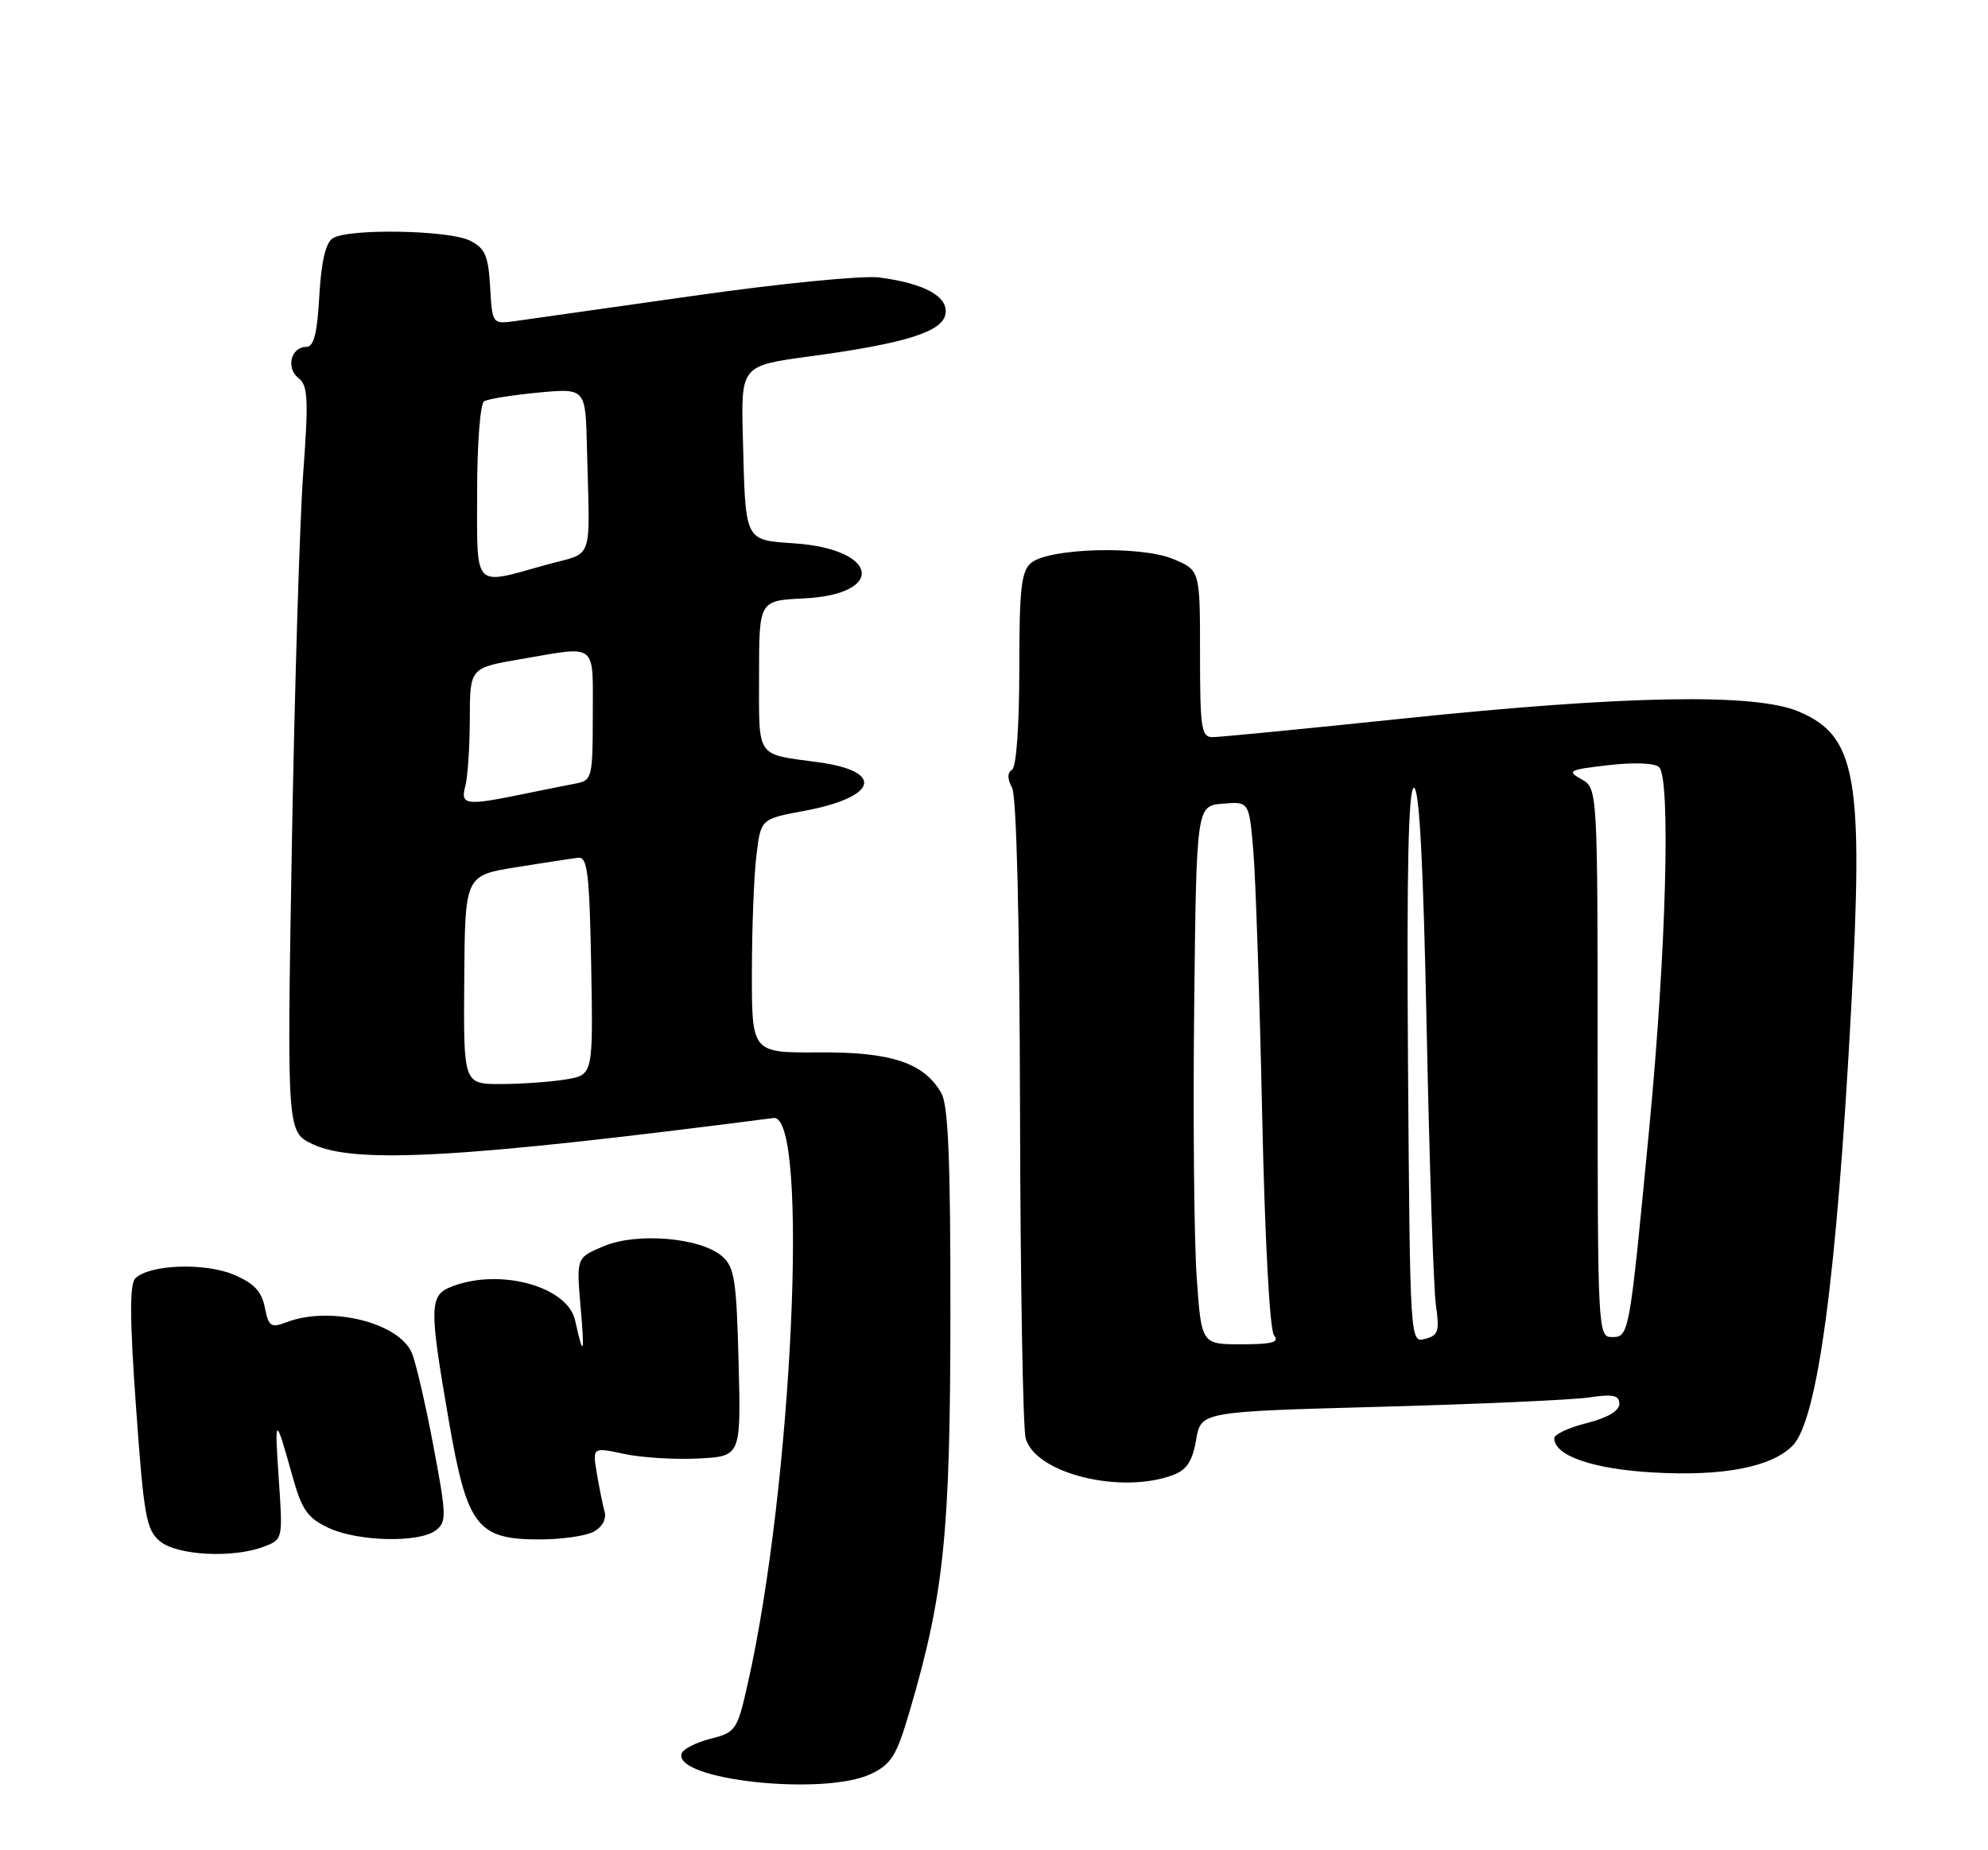 <?xml version="1.0" encoding="UTF-8" standalone="no"?>
<!DOCTYPE svg PUBLIC "-//W3C//DTD SVG 1.1//EN" "http://www.w3.org/Graphics/SVG/1.1/DTD/svg11.dtd" >
<svg xmlns="http://www.w3.org/2000/svg" xmlns:xlink="http://www.w3.org/1999/xlink" version="1.1" viewBox="0 0 275 256">
 <g >
 <path fill="currentColor"
d=" M 120.47 245.45 C 123.31 244.10 124.02 242.95 125.85 236.70 C 130.59 220.56 131.45 212.17 131.47 182.00 C 131.49 160.64 131.18 152.94 130.22 151.26 C 127.81 147.04 123.31 145.54 113.25 145.61 C 104.00 145.67 104.00 145.67 104.01 134.58 C 104.01 128.49 104.29 121.21 104.63 118.40 C 105.24 113.31 105.24 113.31 111.22 112.20 C 121.41 110.30 122.45 106.72 113.17 105.46 C 104.47 104.29 105.00 105.06 105.00 93.48 C 105.00 83.10 105.00 83.10 111.15 82.80 C 122.52 82.25 121.60 76.03 110.02 75.19 C 102.90 74.68 103.14 75.17 102.76 60.55 C 102.50 50.60 102.50 50.60 112.00 49.31 C 125.33 47.51 130.43 45.90 130.80 43.39 C 131.14 41.00 127.84 39.20 121.62 38.39 C 119.34 38.10 107.92 39.22 96.00 40.92 C 84.17 42.60 73.06 44.17 71.30 44.42 C 68.10 44.86 68.10 44.86 67.80 39.70 C 67.55 35.36 67.11 34.35 65.00 33.29 C 62.11 31.83 48.20 31.59 46.04 32.96 C 45.05 33.58 44.44 36.18 44.17 40.94 C 43.88 46.18 43.41 48.00 42.36 48.00 C 40.25 48.00 39.52 50.92 41.28 52.30 C 42.60 53.33 42.70 55.19 41.94 65.50 C 41.46 72.10 40.75 95.30 40.37 117.06 C 39.69 156.62 39.69 156.62 43.25 158.31 C 49.11 161.09 63.97 160.25 107.00 154.69 C 111.99 154.05 109.62 205.73 103.41 233.08 C 101.98 239.40 101.77 239.70 98.28 240.58 C 96.29 241.09 94.49 242.00 94.29 242.61 C 93.09 246.28 113.96 248.54 120.47 245.45 Z  M 36.50 214.00 C 39.12 213.00 39.13 212.96 38.57 204.75 C 37.95 195.77 38.08 195.73 40.42 204.13 C 41.74 208.89 42.52 210.02 45.40 211.38 C 49.44 213.30 57.94 213.51 60.27 211.75 C 61.80 210.59 61.78 209.73 59.94 200.00 C 58.85 194.22 57.51 188.46 56.97 187.20 C 55.18 182.99 45.69 180.65 39.68 182.93 C 37.47 183.77 37.16 183.57 36.63 180.89 C 36.18 178.65 35.11 177.53 32.30 176.35 C 28.27 174.67 20.64 174.96 18.72 176.88 C 17.92 177.68 17.94 182.52 18.82 194.74 C 19.89 209.74 20.23 211.68 22.12 213.25 C 24.49 215.22 32.22 215.63 36.50 214.00 Z  M 82.11 211.94 C 83.29 211.31 83.91 210.19 83.64 209.19 C 83.38 208.26 82.90 205.86 82.56 203.87 C 81.95 200.23 81.95 200.23 86.35 201.17 C 88.77 201.69 93.39 201.97 96.62 201.80 C 102.50 201.50 102.50 201.50 102.17 188.50 C 101.88 177.11 101.60 175.29 99.89 173.82 C 96.91 171.24 88.16 170.49 83.55 172.41 C 79.73 174.01 79.73 174.01 80.31 180.76 C 80.90 187.51 80.72 187.96 79.55 182.68 C 78.52 178.01 69.24 175.44 62.57 177.98 C 59.37 179.19 59.33 180.63 62.07 196.50 C 64.61 211.19 65.98 213.00 74.62 213.00 C 77.65 213.00 81.02 212.52 82.11 211.94 Z  M 162.34 204.06 C 164.17 203.36 164.97 202.12 165.46 199.22 C 166.12 195.32 166.12 195.32 190.81 194.65 C 204.39 194.28 217.41 193.70 219.75 193.36 C 223.15 192.86 224.00 193.04 224.00 194.25 C 224.00 195.21 222.35 196.18 219.50 196.90 C 217.03 197.52 215.00 198.46 215.00 198.99 C 215.00 201.42 220.35 203.27 228.77 203.74 C 238.34 204.28 245.00 203.00 247.95 200.05 C 251.42 196.58 254.07 176.85 256.07 139.59 C 257.80 107.42 256.81 101.83 248.79 98.44 C 242.75 95.89 224.87 96.21 194.00 99.43 C 180.53 100.84 168.71 101.99 167.75 101.99 C 166.18 102.00 166.00 100.79 166.00 90.45 C 166.00 78.90 166.00 78.90 162.30 77.35 C 157.81 75.47 145.13 75.82 142.64 77.88 C 141.27 79.02 141.00 81.44 141.00 92.56 C 141.00 100.39 140.59 106.14 140.00 106.50 C 139.33 106.92 139.33 107.74 140.00 108.99 C 140.62 110.15 141.04 127.18 141.10 153.68 C 141.15 177.23 141.50 197.62 141.88 199.00 C 143.20 203.88 155.09 206.82 162.34 204.06 Z  M 64.22 135.56 C 64.32 121.13 64.32 121.13 71.41 119.99 C 75.31 119.36 79.17 118.77 80.00 118.68 C 81.26 118.53 81.54 120.87 81.78 133.62 C 82.05 148.73 82.05 148.73 78.28 149.35 C 76.20 149.70 72.16 149.98 69.31 149.99 C 64.11 150.00 64.11 150.00 64.22 135.56 Z  M 64.37 108.75 C 64.70 107.51 64.98 103.33 64.99 99.45 C 65.00 92.41 65.00 92.41 72.02 91.20 C 82.77 89.36 82.00 88.76 82.00 98.98 C 82.00 107.50 81.88 107.98 79.75 108.39 C 78.51 108.62 75.10 109.31 72.17 109.91 C 64.41 111.50 63.66 111.39 64.37 108.75 Z  M 66.00 68.06 C 66.00 61.49 66.43 55.85 66.96 55.53 C 67.49 55.20 70.86 54.66 74.46 54.32 C 81.00 53.71 81.00 53.71 81.19 61.86 C 81.59 78.27 82.28 76.27 75.50 78.16 C 65.35 81.00 66.00 81.69 66.00 68.06 Z  M 165.54 176.75 C 165.18 171.66 165.02 154.90 165.19 139.50 C 165.50 111.50 165.50 111.50 169.14 111.20 C 172.79 110.89 172.79 110.89 173.37 117.70 C 173.69 121.44 174.24 137.78 174.59 154.00 C 174.96 171.41 175.64 184.01 176.23 184.75 C 177.02 185.72 176.01 186.00 171.72 186.00 C 166.19 186.00 166.19 186.00 165.54 176.75 Z  M 194.77 147.40 C 194.58 120.23 194.82 109.00 195.59 109.00 C 196.34 109.00 196.89 119.51 197.36 142.75 C 197.74 161.31 198.31 178.35 198.63 180.60 C 199.15 184.19 198.96 184.78 197.13 185.25 C 195.05 185.80 195.05 185.79 194.77 147.40 Z  M 221.00 147.04 C 221.00 109.07 221.00 109.07 218.75 107.81 C 216.69 106.66 217.01 106.50 222.50 105.87 C 226.01 105.46 228.92 105.57 229.50 106.14 C 231.13 107.70 230.48 131.68 228.15 156.00 C 225.38 184.93 225.37 185.00 222.95 185.00 C 221.05 185.00 221.00 184.04 221.00 147.04 Z "/>
</g>
</svg>